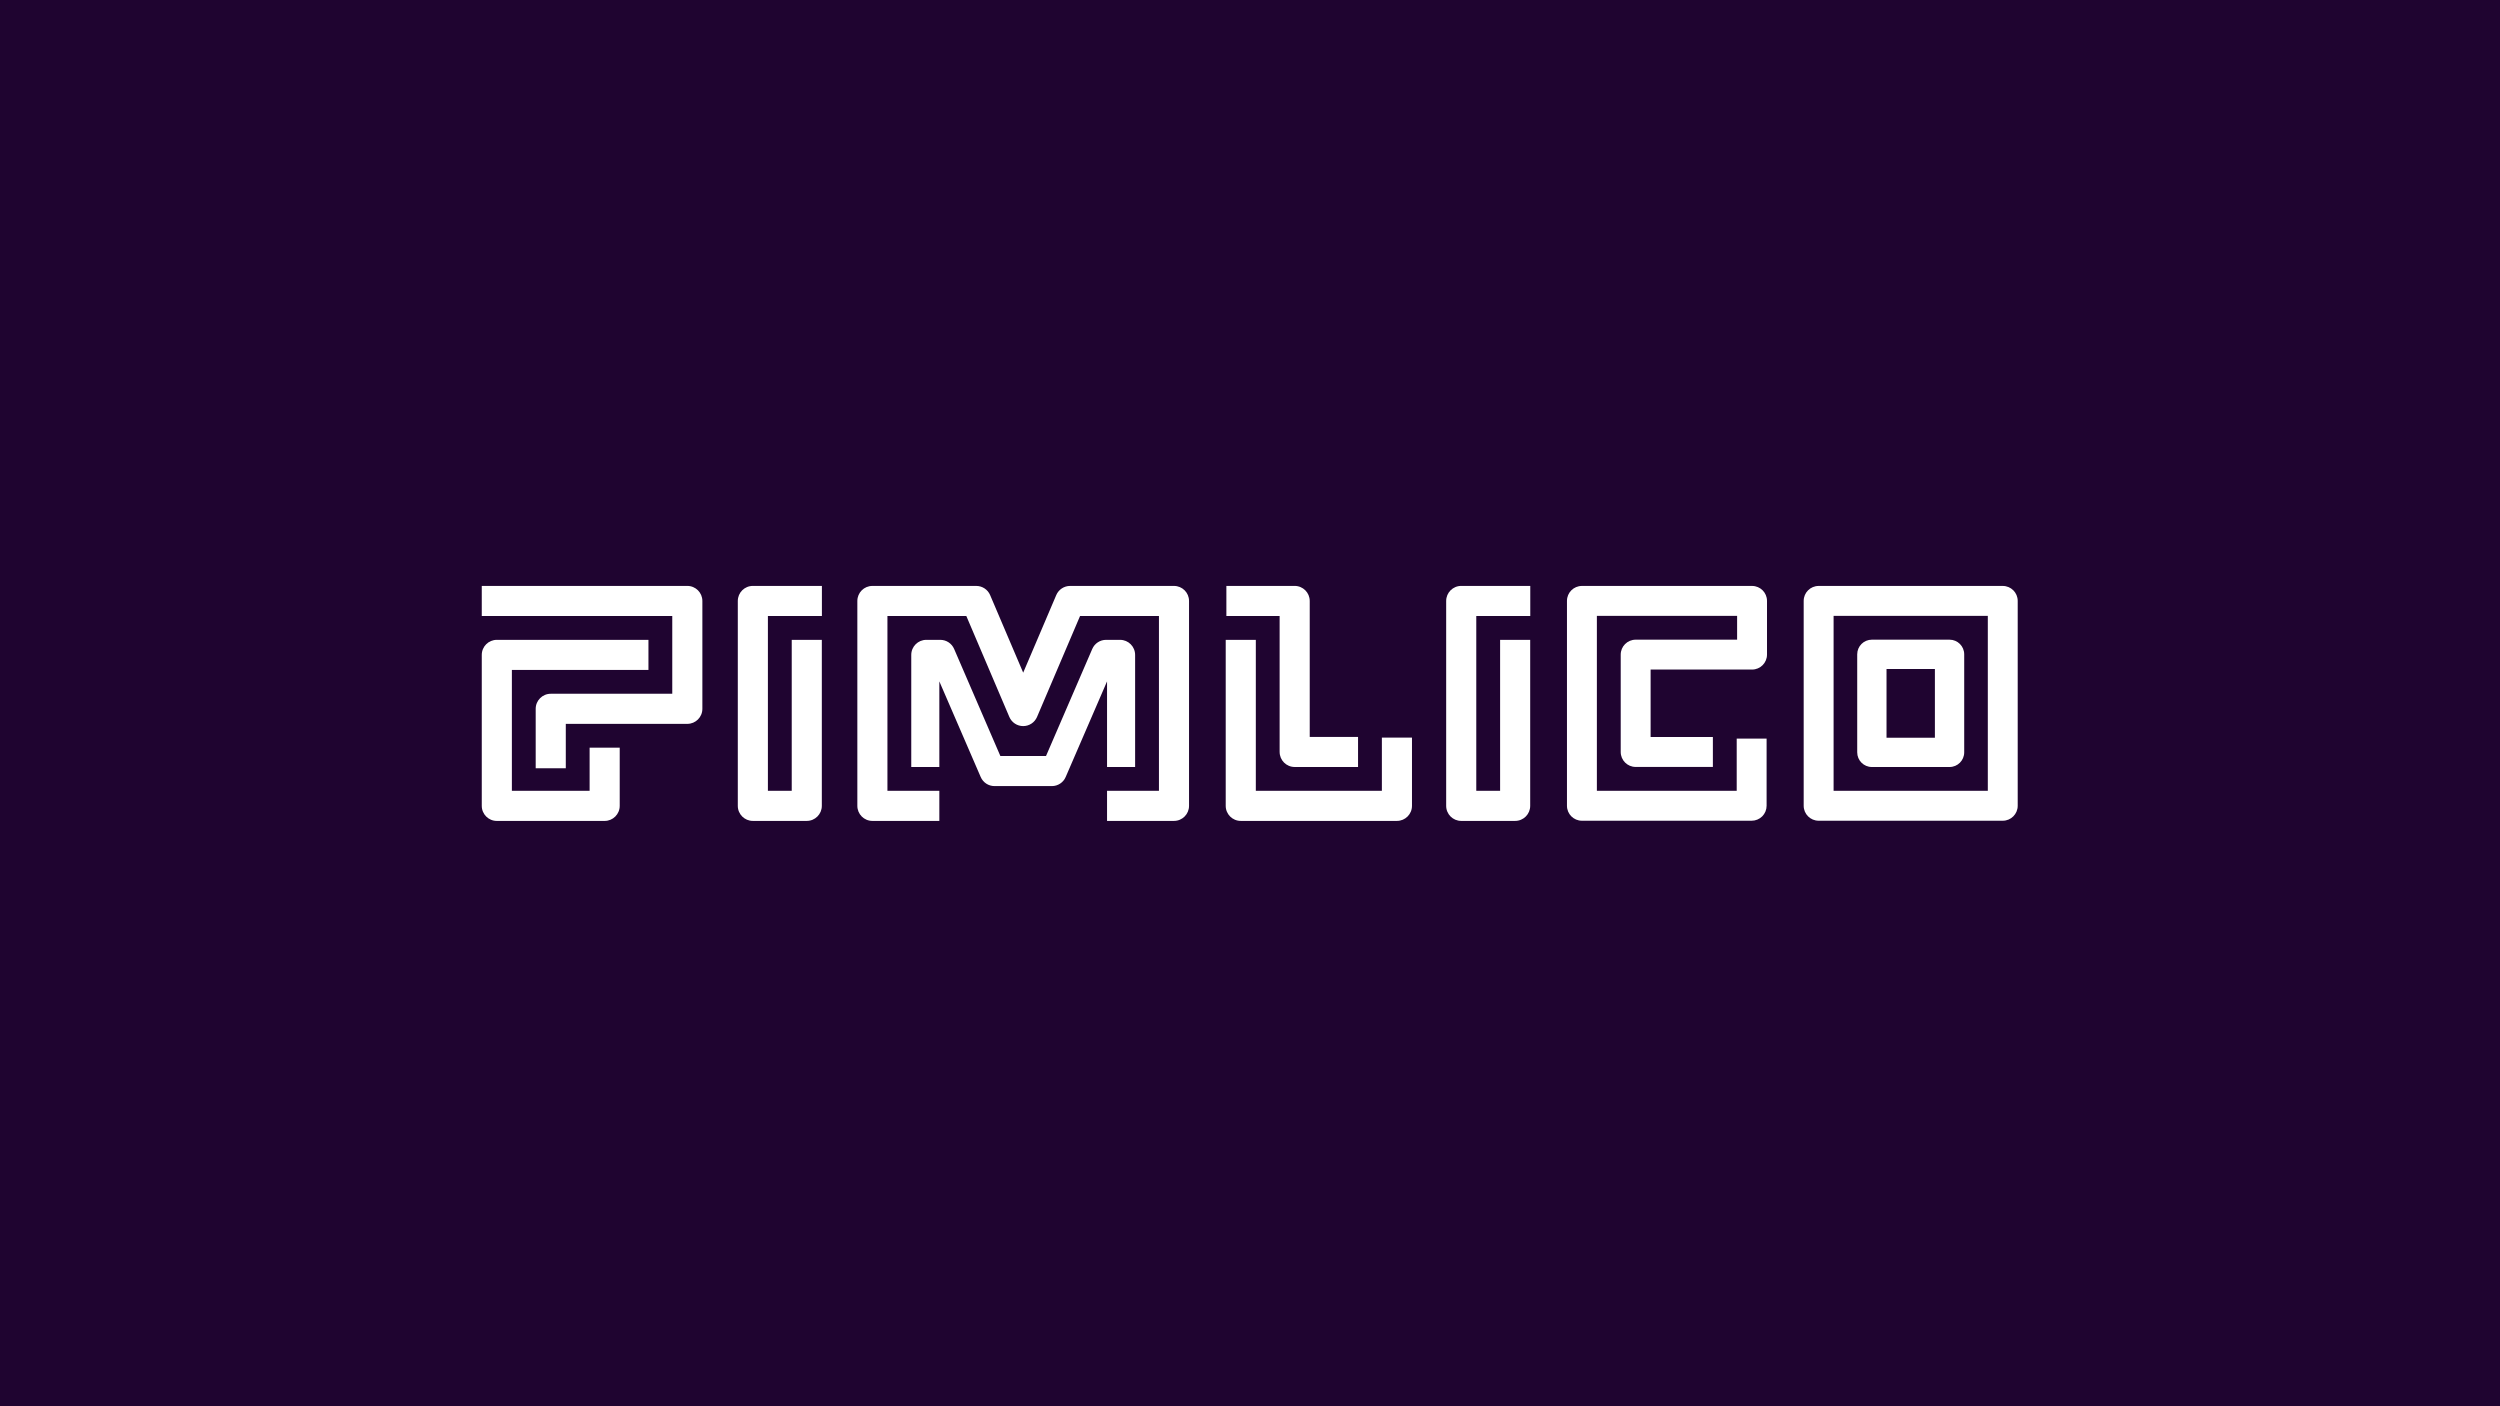 <svg width="1920" height="1080" viewBox="0 0 1920 1080" fill="none" xmlns="http://www.w3.org/2000/svg">
<rect width="1920" height="1080" fill="#1F0430"/>
<g clip-path="url(#clip0_57_376)">
<path d="M1345.58 450H1214.91C1208.57 450 1203.43 455.14 1203.43 461.48V618.84C1203.43 625.18 1208.57 630.32 1214.91 630.32H1345.27C1348.31 630.32 1351.24 629.11 1353.39 626.96C1355.54 624.81 1356.75 621.89 1356.75 618.84V567.23H1333.79V607.36H1226.4V472.97H1334.1V491.27H1256.19C1249.85 491.27 1244.71 496.41 1244.71 502.75V577.53C1244.71 583.87 1249.85 589.01 1256.19 589.01H1315.49V566.04H1267.67V514.22H1345.58C1351.92 514.22 1357.06 509.08 1357.06 502.74V461.48C1357.06 455.14 1351.92 450 1345.58 450Z" fill="white"/>
<path d="M527.86 449.99H370V473.1H516.3V532.81H422.97C416.59 532.81 411.41 537.98 411.41 544.37V590.05H434.53V555.93H527.86C534.24 555.93 539.42 550.76 539.42 544.37V461.54C539.42 455.16 534.25 449.98 527.86 449.98V449.99Z" fill="white"/>
<path d="M452.82 607.34H393.12V514.51H498.01V491.4H381.56C375.18 491.4 370 496.57 370 502.96V618.91C370 625.29 375.17 630.47 381.56 630.47H464.38C470.76 630.47 475.94 625.3 475.94 618.91V574.23H452.82V607.36V607.34Z" fill="white"/>
<path d="M1163.63 630.46H1122.22C1115.84 630.46 1110.66 625.29 1110.66 618.9V461.54C1110.66 455.16 1115.83 449.98 1122.22 449.98H1175.25V473.1H1133.78V607.34H1152.08V491.4H1175.19V618.9C1175.19 625.28 1170.02 630.46 1163.63 630.46Z" fill="white"/>
<path d="M619.6 630.46H578.19C571.81 630.46 566.63 625.29 566.63 618.9V461.54C566.63 455.16 571.8 449.98 578.19 449.98H631.22V473.1H589.75V607.34H608.05V491.4H631.16V618.9C631.16 625.28 625.99 630.46 619.6 630.46Z" fill="white"/>
<path d="M913.18 461.54V618.9C913.18 625.28 908.01 630.46 901.63 630.46H850.21V607.34H890.07V473.1H829.48L796.44 550.62C794.62 554.88 790.44 557.64 785.81 557.64C781.18 557.64 777 554.88 775.18 550.62L742.14 473.1H681.55V607.34H721.41V630.46H669.99C663.61 630.46 658.44 625.28 658.44 618.9V461.54C658.44 455.16 663.61 449.99 669.99 449.99H749.77C754.41 449.99 758.59 452.75 760.41 457.01L785.81 516.61L811.21 457.01C813.03 452.75 817.21 449.99 821.85 449.99H901.63C908.01 449.99 913.18 455.16 913.18 461.54Z" fill="white"/>
<path d="M871.77 502.96V589.04H850.21V523.3L818.46 596.7C816.65 600.96 812.46 603.72 807.83 603.72H763.79C759.16 603.72 754.97 600.96 753.16 596.7L721.41 523.3V589.04H699.85V502.96C699.85 496.57 705.03 491.4 711.41 491.4H722.15C726.78 491.4 730.97 494.16 732.78 498.42L768.28 580.61H803.34L838.84 498.42C840.65 494.16 844.84 491.4 849.47 491.4H860.21C866.59 491.4 871.77 496.57 871.77 502.96Z" fill="white"/>
<path d="M1061.28 607.34H964.47V491.4H941.35V618.9C941.35 625.28 946.52 630.46 952.91 630.46H1072.84C1079.22 630.46 1084.4 625.29 1084.4 618.9V566.46H1061.28V607.34Z" fill="white"/>
<path d="M982.76 577.49C982.76 583.87 987.93 589.05 994.32 589.05H1042.98V565.94H1005.87V461.54C1005.87 455.16 1000.7 449.98 994.31 449.98H941.86V473.1H982.75V577.49H982.76Z" fill="white"/>
<path d="M1538.12 450H1396.72C1390.38 450 1385.23 455.14 1385.23 461.48V618.84C1385.23 625.18 1390.38 630.32 1396.72 630.32H1538.12C1544.46 630.32 1549.6 625.18 1549.6 618.84V461.48C1549.6 455.14 1544.46 450 1538.12 450ZM1526.64 607.36H1408.2V472.97H1526.64V607.36Z" fill="white"/>
<path d="M1497.25 491.27H1437.59C1431.38 491.27 1426.34 496.31 1426.34 502.52V553.3H1448.85V513.77H1486V566.56H1448.85V548.28H1426.34V577.81C1426.34 584.02 1431.38 589.06 1437.59 589.06H1497.25C1503.47 589.06 1508.51 584.02 1508.51 577.81V502.52C1508.51 496.31 1503.47 491.27 1497.25 491.27Z" fill="white"/>
</g>
<defs>
<clipPath id="clip0_57_376">
<rect width="1179.6" height="181.46" fill="white" transform="translate(370 449)"/>
</clipPath>
</defs>
</svg>
